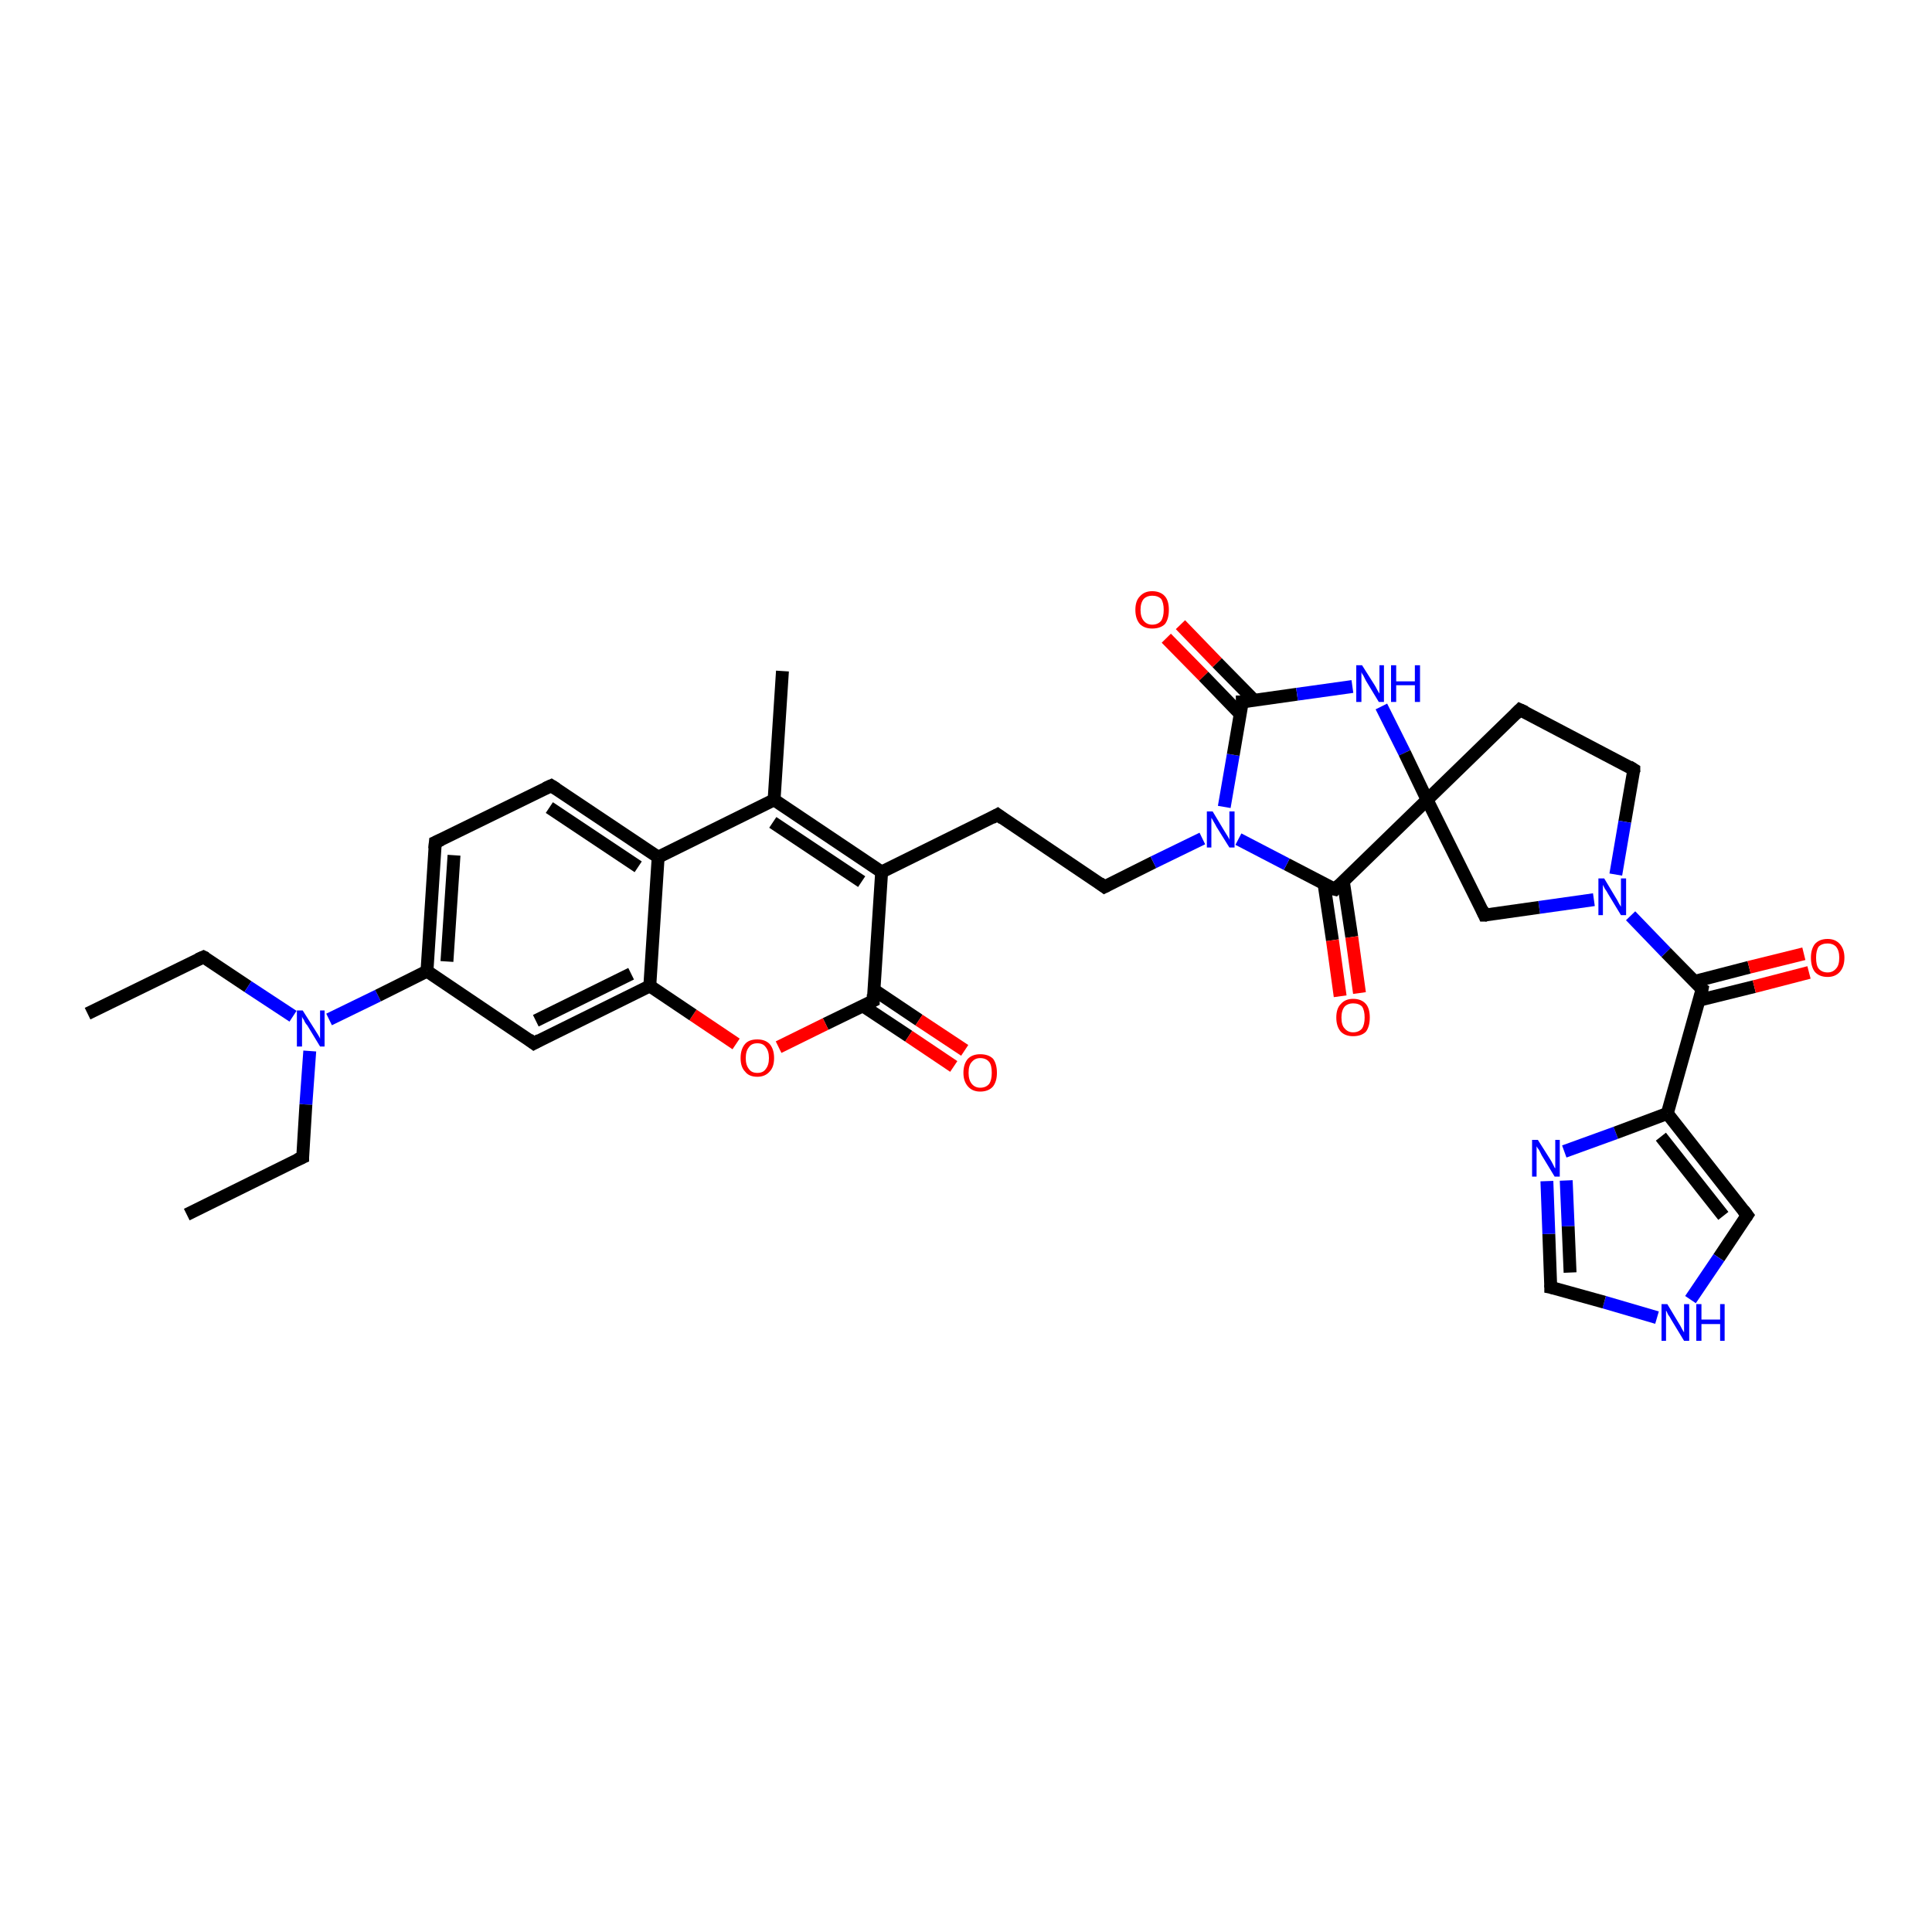 <?xml version='1.0' encoding='iso-8859-1'?>
<svg version='1.1' baseProfile='full'
              xmlns='http://www.w3.org/2000/svg'
                      xmlns:rdkit='http://www.rdkit.org/xml'
                      xmlns:xlink='http://www.w3.org/1999/xlink'
                  xml:space='preserve'
width='300px' height='300px' viewBox='0 0 300 300'>
<!-- END OF HEADER -->
<rect style='opacity:1.0;fill:#FFFFFF;stroke:none' width='300.0' height='300.0' x='0.0' y='0.0'> </rect>
<path class='bond-0 atom-0 atom-1' d='M 13.6,157.4 L 31.6,148.6' style='fill:none;fill-rule:evenodd;stroke:#000000;stroke-width:2.0px;stroke-linecap:butt;stroke-linejoin:miter;stroke-opacity:1' />
<path class='bond-1 atom-1 atom-2' d='M 31.6,148.6 L 38.5,153.2' style='fill:none;fill-rule:evenodd;stroke:#000000;stroke-width:2.0px;stroke-linecap:butt;stroke-linejoin:miter;stroke-opacity:1' />
<path class='bond-1 atom-1 atom-2' d='M 38.5,153.2 L 45.5,157.8' style='fill:none;fill-rule:evenodd;stroke:#0000FF;stroke-width:2.0px;stroke-linecap:butt;stroke-linejoin:miter;stroke-opacity:1' />
<path class='bond-2 atom-2 atom-3' d='M 48.1,163.2 L 47.5,171.5' style='fill:none;fill-rule:evenodd;stroke:#0000FF;stroke-width:2.0px;stroke-linecap:butt;stroke-linejoin:miter;stroke-opacity:1' />
<path class='bond-2 atom-2 atom-3' d='M 47.5,171.5 L 47.0,179.7' style='fill:none;fill-rule:evenodd;stroke:#000000;stroke-width:2.0px;stroke-linecap:butt;stroke-linejoin:miter;stroke-opacity:1' />
<path class='bond-3 atom-3 atom-4' d='M 47.0,179.7 L 29.0,188.6' style='fill:none;fill-rule:evenodd;stroke:#000000;stroke-width:2.0px;stroke-linecap:butt;stroke-linejoin:miter;stroke-opacity:1' />
<path class='bond-4 atom-2 atom-5' d='M 51.1,158.3 L 58.7,154.6' style='fill:none;fill-rule:evenodd;stroke:#0000FF;stroke-width:2.0px;stroke-linecap:butt;stroke-linejoin:miter;stroke-opacity:1' />
<path class='bond-4 atom-2 atom-5' d='M 58.7,154.6 L 66.3,150.8' style='fill:none;fill-rule:evenodd;stroke:#000000;stroke-width:2.0px;stroke-linecap:butt;stroke-linejoin:miter;stroke-opacity:1' />
<path class='bond-5 atom-5 atom-6' d='M 66.3,150.8 L 67.6,130.8' style='fill:none;fill-rule:evenodd;stroke:#000000;stroke-width:2.0px;stroke-linecap:butt;stroke-linejoin:miter;stroke-opacity:1' />
<path class='bond-5 atom-5 atom-6' d='M 69.4,149.3 L 70.5,132.8' style='fill:none;fill-rule:evenodd;stroke:#000000;stroke-width:2.0px;stroke-linecap:butt;stroke-linejoin:miter;stroke-opacity:1' />
<path class='bond-6 atom-6 atom-7' d='M 67.6,130.8 L 85.6,122.0' style='fill:none;fill-rule:evenodd;stroke:#000000;stroke-width:2.0px;stroke-linecap:butt;stroke-linejoin:miter;stroke-opacity:1' />
<path class='bond-7 atom-7 atom-8' d='M 85.6,122.0 L 102.2,133.1' style='fill:none;fill-rule:evenodd;stroke:#000000;stroke-width:2.0px;stroke-linecap:butt;stroke-linejoin:miter;stroke-opacity:1' />
<path class='bond-7 atom-7 atom-8' d='M 85.3,125.4 L 99.1,134.6' style='fill:none;fill-rule:evenodd;stroke:#000000;stroke-width:2.0px;stroke-linecap:butt;stroke-linejoin:miter;stroke-opacity:1' />
<path class='bond-8 atom-8 atom-9' d='M 102.2,133.1 L 120.2,124.2' style='fill:none;fill-rule:evenodd;stroke:#000000;stroke-width:2.0px;stroke-linecap:butt;stroke-linejoin:miter;stroke-opacity:1' />
<path class='bond-9 atom-9 atom-10' d='M 120.2,124.2 L 136.9,135.4' style='fill:none;fill-rule:evenodd;stroke:#000000;stroke-width:2.0px;stroke-linecap:butt;stroke-linejoin:miter;stroke-opacity:1' />
<path class='bond-9 atom-9 atom-10' d='M 120.0,127.7 L 133.8,136.9' style='fill:none;fill-rule:evenodd;stroke:#000000;stroke-width:2.0px;stroke-linecap:butt;stroke-linejoin:miter;stroke-opacity:1' />
<path class='bond-10 atom-10 atom-11' d='M 136.9,135.4 L 154.9,126.5' style='fill:none;fill-rule:evenodd;stroke:#000000;stroke-width:2.0px;stroke-linecap:butt;stroke-linejoin:miter;stroke-opacity:1' />
<path class='bond-11 atom-11 atom-12' d='M 154.9,126.5 L 171.5,137.7' style='fill:none;fill-rule:evenodd;stroke:#000000;stroke-width:2.0px;stroke-linecap:butt;stroke-linejoin:miter;stroke-opacity:1' />
<path class='bond-12 atom-12 atom-13' d='M 171.5,137.7 L 179.1,133.9' style='fill:none;fill-rule:evenodd;stroke:#000000;stroke-width:2.0px;stroke-linecap:butt;stroke-linejoin:miter;stroke-opacity:1' />
<path class='bond-12 atom-12 atom-13' d='M 179.1,133.9 L 186.7,130.2' style='fill:none;fill-rule:evenodd;stroke:#0000FF;stroke-width:2.0px;stroke-linecap:butt;stroke-linejoin:miter;stroke-opacity:1' />
<path class='bond-13 atom-13 atom-14' d='M 190.1,125.3 L 191.5,117.2' style='fill:none;fill-rule:evenodd;stroke:#0000FF;stroke-width:2.0px;stroke-linecap:butt;stroke-linejoin:miter;stroke-opacity:1' />
<path class='bond-13 atom-13 atom-14' d='M 191.5,117.2 L 192.9,109.0' style='fill:none;fill-rule:evenodd;stroke:#000000;stroke-width:2.0px;stroke-linecap:butt;stroke-linejoin:miter;stroke-opacity:1' />
<path class='bond-14 atom-14 atom-15' d='M 194.8,108.8 L 189.0,102.9' style='fill:none;fill-rule:evenodd;stroke:#000000;stroke-width:2.0px;stroke-linecap:butt;stroke-linejoin:miter;stroke-opacity:1' />
<path class='bond-14 atom-14 atom-15' d='M 189.0,102.9 L 183.3,97.0' style='fill:none;fill-rule:evenodd;stroke:#FF0000;stroke-width:2.0px;stroke-linecap:butt;stroke-linejoin:miter;stroke-opacity:1' />
<path class='bond-14 atom-14 atom-15' d='M 192.6,110.9 L 186.9,105.0' style='fill:none;fill-rule:evenodd;stroke:#000000;stroke-width:2.0px;stroke-linecap:butt;stroke-linejoin:miter;stroke-opacity:1' />
<path class='bond-14 atom-14 atom-15' d='M 186.9,105.0 L 181.1,99.1' style='fill:none;fill-rule:evenodd;stroke:#FF0000;stroke-width:2.0px;stroke-linecap:butt;stroke-linejoin:miter;stroke-opacity:1' />
<path class='bond-15 atom-14 atom-16' d='M 192.9,109.0 L 201.4,107.8' style='fill:none;fill-rule:evenodd;stroke:#000000;stroke-width:2.0px;stroke-linecap:butt;stroke-linejoin:miter;stroke-opacity:1' />
<path class='bond-15 atom-14 atom-16' d='M 201.4,107.8 L 210.0,106.6' style='fill:none;fill-rule:evenodd;stroke:#0000FF;stroke-width:2.0px;stroke-linecap:butt;stroke-linejoin:miter;stroke-opacity:1' />
<path class='bond-16 atom-16 atom-17' d='M 214.5,109.7 L 218.1,116.9' style='fill:none;fill-rule:evenodd;stroke:#0000FF;stroke-width:2.0px;stroke-linecap:butt;stroke-linejoin:miter;stroke-opacity:1' />
<path class='bond-16 atom-16 atom-17' d='M 218.1,116.9 L 221.6,124.2' style='fill:none;fill-rule:evenodd;stroke:#000000;stroke-width:2.0px;stroke-linecap:butt;stroke-linejoin:miter;stroke-opacity:1' />
<path class='bond-17 atom-17 atom-18' d='M 221.6,124.2 L 236.0,110.2' style='fill:none;fill-rule:evenodd;stroke:#000000;stroke-width:2.0px;stroke-linecap:butt;stroke-linejoin:miter;stroke-opacity:1' />
<path class='bond-18 atom-18 atom-19' d='M 236.0,110.2 L 253.7,119.5' style='fill:none;fill-rule:evenodd;stroke:#000000;stroke-width:2.0px;stroke-linecap:butt;stroke-linejoin:miter;stroke-opacity:1' />
<path class='bond-19 atom-19 atom-20' d='M 253.7,119.5 L 252.3,127.6' style='fill:none;fill-rule:evenodd;stroke:#000000;stroke-width:2.0px;stroke-linecap:butt;stroke-linejoin:miter;stroke-opacity:1' />
<path class='bond-19 atom-19 atom-20' d='M 252.3,127.6 L 250.9,135.8' style='fill:none;fill-rule:evenodd;stroke:#0000FF;stroke-width:2.0px;stroke-linecap:butt;stroke-linejoin:miter;stroke-opacity:1' />
<path class='bond-20 atom-20 atom-21' d='M 247.5,139.7 L 239.0,140.9' style='fill:none;fill-rule:evenodd;stroke:#0000FF;stroke-width:2.0px;stroke-linecap:butt;stroke-linejoin:miter;stroke-opacity:1' />
<path class='bond-20 atom-20 atom-21' d='M 239.0,140.9 L 230.5,142.1' style='fill:none;fill-rule:evenodd;stroke:#000000;stroke-width:2.0px;stroke-linecap:butt;stroke-linejoin:miter;stroke-opacity:1' />
<path class='bond-21 atom-20 atom-22' d='M 253.2,142.2 L 258.7,147.9' style='fill:none;fill-rule:evenodd;stroke:#0000FF;stroke-width:2.0px;stroke-linecap:butt;stroke-linejoin:miter;stroke-opacity:1' />
<path class='bond-21 atom-20 atom-22' d='M 258.7,147.9 L 264.3,153.6' style='fill:none;fill-rule:evenodd;stroke:#000000;stroke-width:2.0px;stroke-linecap:butt;stroke-linejoin:miter;stroke-opacity:1' />
<path class='bond-22 atom-22 atom-23' d='M 263.9,155.3 L 272.4,153.2' style='fill:none;fill-rule:evenodd;stroke:#000000;stroke-width:2.0px;stroke-linecap:butt;stroke-linejoin:miter;stroke-opacity:1' />
<path class='bond-22 atom-22 atom-23' d='M 272.4,153.2 L 280.9,151.0' style='fill:none;fill-rule:evenodd;stroke:#FF0000;stroke-width:2.0px;stroke-linecap:butt;stroke-linejoin:miter;stroke-opacity:1' />
<path class='bond-22 atom-22 atom-23' d='M 263.1,152.4 L 271.6,150.2' style='fill:none;fill-rule:evenodd;stroke:#000000;stroke-width:2.0px;stroke-linecap:butt;stroke-linejoin:miter;stroke-opacity:1' />
<path class='bond-22 atom-22 atom-23' d='M 271.6,150.2 L 280.1,148.1' style='fill:none;fill-rule:evenodd;stroke:#FF0000;stroke-width:2.0px;stroke-linecap:butt;stroke-linejoin:miter;stroke-opacity:1' />
<path class='bond-23 atom-22 atom-24' d='M 264.3,153.6 L 258.9,172.9' style='fill:none;fill-rule:evenodd;stroke:#000000;stroke-width:2.0px;stroke-linecap:butt;stroke-linejoin:miter;stroke-opacity:1' />
<path class='bond-24 atom-24 atom-25' d='M 258.9,172.9 L 271.3,188.7' style='fill:none;fill-rule:evenodd;stroke:#000000;stroke-width:2.0px;stroke-linecap:butt;stroke-linejoin:miter;stroke-opacity:1' />
<path class='bond-24 atom-24 atom-25' d='M 257.9,176.5 L 267.6,188.8' style='fill:none;fill-rule:evenodd;stroke:#000000;stroke-width:2.0px;stroke-linecap:butt;stroke-linejoin:miter;stroke-opacity:1' />
<path class='bond-25 atom-25 atom-26' d='M 271.3,188.7 L 266.9,195.3' style='fill:none;fill-rule:evenodd;stroke:#000000;stroke-width:2.0px;stroke-linecap:butt;stroke-linejoin:miter;stroke-opacity:1' />
<path class='bond-25 atom-25 atom-26' d='M 266.9,195.3 L 262.5,201.8' style='fill:none;fill-rule:evenodd;stroke:#0000FF;stroke-width:2.0px;stroke-linecap:butt;stroke-linejoin:miter;stroke-opacity:1' />
<path class='bond-26 atom-26 atom-27' d='M 257.3,204.6 L 249.1,202.2' style='fill:none;fill-rule:evenodd;stroke:#0000FF;stroke-width:2.0px;stroke-linecap:butt;stroke-linejoin:miter;stroke-opacity:1' />
<path class='bond-26 atom-26 atom-27' d='M 249.1,202.2 L 240.8,199.9' style='fill:none;fill-rule:evenodd;stroke:#000000;stroke-width:2.0px;stroke-linecap:butt;stroke-linejoin:miter;stroke-opacity:1' />
<path class='bond-27 atom-27 atom-28' d='M 240.8,199.9 L 240.5,191.6' style='fill:none;fill-rule:evenodd;stroke:#000000;stroke-width:2.0px;stroke-linecap:butt;stroke-linejoin:miter;stroke-opacity:1' />
<path class='bond-27 atom-27 atom-28' d='M 240.5,191.6 L 240.2,183.4' style='fill:none;fill-rule:evenodd;stroke:#0000FF;stroke-width:2.0px;stroke-linecap:butt;stroke-linejoin:miter;stroke-opacity:1' />
<path class='bond-27 atom-27 atom-28' d='M 243.8,197.6 L 243.5,190.4' style='fill:none;fill-rule:evenodd;stroke:#000000;stroke-width:2.0px;stroke-linecap:butt;stroke-linejoin:miter;stroke-opacity:1' />
<path class='bond-27 atom-27 atom-28' d='M 243.5,190.4 L 243.2,183.3' style='fill:none;fill-rule:evenodd;stroke:#0000FF;stroke-width:2.0px;stroke-linecap:butt;stroke-linejoin:miter;stroke-opacity:1' />
<path class='bond-28 atom-17 atom-29' d='M 221.6,124.2 L 207.3,138.1' style='fill:none;fill-rule:evenodd;stroke:#000000;stroke-width:2.0px;stroke-linecap:butt;stroke-linejoin:miter;stroke-opacity:1' />
<path class='bond-29 atom-29 atom-30' d='M 205.6,137.3 L 206.9,146.0' style='fill:none;fill-rule:evenodd;stroke:#000000;stroke-width:2.0px;stroke-linecap:butt;stroke-linejoin:miter;stroke-opacity:1' />
<path class='bond-29 atom-29 atom-30' d='M 206.9,146.0 L 208.1,154.7' style='fill:none;fill-rule:evenodd;stroke:#FF0000;stroke-width:2.0px;stroke-linecap:butt;stroke-linejoin:miter;stroke-opacity:1' />
<path class='bond-29 atom-29 atom-30' d='M 208.6,136.9 L 209.9,145.5' style='fill:none;fill-rule:evenodd;stroke:#000000;stroke-width:2.0px;stroke-linecap:butt;stroke-linejoin:miter;stroke-opacity:1' />
<path class='bond-29 atom-29 atom-30' d='M 209.9,145.5 L 211.1,154.2' style='fill:none;fill-rule:evenodd;stroke:#FF0000;stroke-width:2.0px;stroke-linecap:butt;stroke-linejoin:miter;stroke-opacity:1' />
<path class='bond-30 atom-10 atom-31' d='M 136.9,135.4 L 135.6,155.4' style='fill:none;fill-rule:evenodd;stroke:#000000;stroke-width:2.0px;stroke-linecap:butt;stroke-linejoin:miter;stroke-opacity:1' />
<path class='bond-31 atom-31 atom-32' d='M 134.0,156.2 L 141.1,160.9' style='fill:none;fill-rule:evenodd;stroke:#000000;stroke-width:2.0px;stroke-linecap:butt;stroke-linejoin:miter;stroke-opacity:1' />
<path class='bond-31 atom-31 atom-32' d='M 141.1,160.9 L 148.1,165.6' style='fill:none;fill-rule:evenodd;stroke:#FF0000;stroke-width:2.0px;stroke-linecap:butt;stroke-linejoin:miter;stroke-opacity:1' />
<path class='bond-31 atom-31 atom-32' d='M 135.7,153.7 L 142.7,158.4' style='fill:none;fill-rule:evenodd;stroke:#000000;stroke-width:2.0px;stroke-linecap:butt;stroke-linejoin:miter;stroke-opacity:1' />
<path class='bond-31 atom-31 atom-32' d='M 142.7,158.4 L 149.8,163.1' style='fill:none;fill-rule:evenodd;stroke:#FF0000;stroke-width:2.0px;stroke-linecap:butt;stroke-linejoin:miter;stroke-opacity:1' />
<path class='bond-32 atom-31 atom-33' d='M 135.6,155.4 L 128.2,159.0' style='fill:none;fill-rule:evenodd;stroke:#000000;stroke-width:2.0px;stroke-linecap:butt;stroke-linejoin:miter;stroke-opacity:1' />
<path class='bond-32 atom-31 atom-33' d='M 128.2,159.0 L 120.9,162.6' style='fill:none;fill-rule:evenodd;stroke:#FF0000;stroke-width:2.0px;stroke-linecap:butt;stroke-linejoin:miter;stroke-opacity:1' />
<path class='bond-33 atom-33 atom-34' d='M 114.3,162.1 L 107.6,157.6' style='fill:none;fill-rule:evenodd;stroke:#FF0000;stroke-width:2.0px;stroke-linecap:butt;stroke-linejoin:miter;stroke-opacity:1' />
<path class='bond-33 atom-33 atom-34' d='M 107.6,157.6 L 100.9,153.1' style='fill:none;fill-rule:evenodd;stroke:#000000;stroke-width:2.0px;stroke-linecap:butt;stroke-linejoin:miter;stroke-opacity:1' />
<path class='bond-34 atom-34 atom-35' d='M 100.9,153.1 L 82.9,162.0' style='fill:none;fill-rule:evenodd;stroke:#000000;stroke-width:2.0px;stroke-linecap:butt;stroke-linejoin:miter;stroke-opacity:1' />
<path class='bond-34 atom-34 atom-35' d='M 98.0,151.2 L 83.2,158.5' style='fill:none;fill-rule:evenodd;stroke:#000000;stroke-width:2.0px;stroke-linecap:butt;stroke-linejoin:miter;stroke-opacity:1' />
<path class='bond-35 atom-9 atom-36' d='M 120.2,124.2 L 121.5,104.2' style='fill:none;fill-rule:evenodd;stroke:#000000;stroke-width:2.0px;stroke-linecap:butt;stroke-linejoin:miter;stroke-opacity:1' />
<path class='bond-36 atom-35 atom-5' d='M 82.9,162.0 L 66.3,150.8' style='fill:none;fill-rule:evenodd;stroke:#000000;stroke-width:2.0px;stroke-linecap:butt;stroke-linejoin:miter;stroke-opacity:1' />
<path class='bond-37 atom-34 atom-8' d='M 100.9,153.1 L 102.2,133.1' style='fill:none;fill-rule:evenodd;stroke:#000000;stroke-width:2.0px;stroke-linecap:butt;stroke-linejoin:miter;stroke-opacity:1' />
<path class='bond-38 atom-29 atom-13' d='M 207.3,138.1 L 199.8,134.2' style='fill:none;fill-rule:evenodd;stroke:#000000;stroke-width:2.0px;stroke-linecap:butt;stroke-linejoin:miter;stroke-opacity:1' />
<path class='bond-38 atom-29 atom-13' d='M 199.8,134.2 L 192.3,130.3' style='fill:none;fill-rule:evenodd;stroke:#0000FF;stroke-width:2.0px;stroke-linecap:butt;stroke-linejoin:miter;stroke-opacity:1' />
<path class='bond-39 atom-21 atom-17' d='M 230.5,142.1 L 221.6,124.2' style='fill:none;fill-rule:evenodd;stroke:#000000;stroke-width:2.0px;stroke-linecap:butt;stroke-linejoin:miter;stroke-opacity:1' />
<path class='bond-40 atom-28 atom-24' d='M 242.9,178.8 L 250.9,175.9' style='fill:none;fill-rule:evenodd;stroke:#0000FF;stroke-width:2.0px;stroke-linecap:butt;stroke-linejoin:miter;stroke-opacity:1' />
<path class='bond-40 atom-28 atom-24' d='M 250.9,175.9 L 258.9,172.9' style='fill:none;fill-rule:evenodd;stroke:#000000;stroke-width:2.0px;stroke-linecap:butt;stroke-linejoin:miter;stroke-opacity:1' />
<path d='M 30.7,149.0 L 31.6,148.6 L 32.0,148.8' style='fill:none;stroke:#000000;stroke-width:2.0px;stroke-linecap:butt;stroke-linejoin:miter;stroke-opacity:1;' />
<path d='M 47.0,179.3 L 47.0,179.7 L 46.1,180.1' style='fill:none;stroke:#000000;stroke-width:2.0px;stroke-linecap:butt;stroke-linejoin:miter;stroke-opacity:1;' />
<path d='M 67.5,131.8 L 67.6,130.8 L 68.5,130.4' style='fill:none;stroke:#000000;stroke-width:2.0px;stroke-linecap:butt;stroke-linejoin:miter;stroke-opacity:1;' />
<path d='M 84.7,122.4 L 85.6,122.0 L 86.4,122.5' style='fill:none;stroke:#000000;stroke-width:2.0px;stroke-linecap:butt;stroke-linejoin:miter;stroke-opacity:1;' />
<path d='M 154.0,127.0 L 154.9,126.5 L 155.7,127.1' style='fill:none;stroke:#000000;stroke-width:2.0px;stroke-linecap:butt;stroke-linejoin:miter;stroke-opacity:1;' />
<path d='M 170.7,137.1 L 171.5,137.7 L 171.9,137.5' style='fill:none;stroke:#000000;stroke-width:2.0px;stroke-linecap:butt;stroke-linejoin:miter;stroke-opacity:1;' />
<path d='M 192.9,109.5 L 192.9,109.0 L 193.4,109.0' style='fill:none;stroke:#000000;stroke-width:2.0px;stroke-linecap:butt;stroke-linejoin:miter;stroke-opacity:1;' />
<path d='M 235.3,110.9 L 236.0,110.2 L 236.9,110.6' style='fill:none;stroke:#000000;stroke-width:2.0px;stroke-linecap:butt;stroke-linejoin:miter;stroke-opacity:1;' />
<path d='M 252.9,119.0 L 253.7,119.5 L 253.7,119.9' style='fill:none;stroke:#000000;stroke-width:2.0px;stroke-linecap:butt;stroke-linejoin:miter;stroke-opacity:1;' />
<path d='M 230.9,142.1 L 230.5,142.1 L 230.1,141.2' style='fill:none;stroke:#000000;stroke-width:2.0px;stroke-linecap:butt;stroke-linejoin:miter;stroke-opacity:1;' />
<path d='M 264.0,153.4 L 264.3,153.6 L 264.1,154.6' style='fill:none;stroke:#000000;stroke-width:2.0px;stroke-linecap:butt;stroke-linejoin:miter;stroke-opacity:1;' />
<path d='M 270.7,187.9 L 271.3,188.7 L 271.1,189.0' style='fill:none;stroke:#000000;stroke-width:2.0px;stroke-linecap:butt;stroke-linejoin:miter;stroke-opacity:1;' />
<path d='M 241.3,200.0 L 240.8,199.9 L 240.8,199.5' style='fill:none;stroke:#000000;stroke-width:2.0px;stroke-linecap:butt;stroke-linejoin:miter;stroke-opacity:1;' />
<path d='M 208.0,137.4 L 207.3,138.1 L 206.9,138.0' style='fill:none;stroke:#000000;stroke-width:2.0px;stroke-linecap:butt;stroke-linejoin:miter;stroke-opacity:1;' />
<path d='M 135.6,154.4 L 135.6,155.4 L 135.2,155.6' style='fill:none;stroke:#000000;stroke-width:2.0px;stroke-linecap:butt;stroke-linejoin:miter;stroke-opacity:1;' />
<path d='M 83.8,161.5 L 82.9,162.0 L 82.1,161.4' style='fill:none;stroke:#000000;stroke-width:2.0px;stroke-linecap:butt;stroke-linejoin:miter;stroke-opacity:1;' />
<path class='atom-2' d='M 47.0 156.9
L 48.9 159.9
Q 49.1 160.2, 49.4 160.7
Q 49.7 161.2, 49.7 161.3
L 49.7 156.9
L 50.4 156.9
L 50.4 162.5
L 49.7 162.5
L 47.7 159.2
Q 47.4 158.9, 47.2 158.4
Q 46.9 158.0, 46.9 157.8
L 46.9 162.5
L 46.1 162.5
L 46.1 156.9
L 47.0 156.9
' fill='#0000FF'/>
<path class='atom-13' d='M 188.3 126.0
L 190.1 129.0
Q 190.3 129.3, 190.6 129.8
Q 190.9 130.3, 190.9 130.4
L 190.9 126.0
L 191.7 126.0
L 191.7 131.6
L 190.9 131.6
L 188.9 128.4
Q 188.7 128.0, 188.4 127.5
Q 188.2 127.1, 188.1 127.0
L 188.1 131.6
L 187.4 131.6
L 187.4 126.0
L 188.3 126.0
' fill='#0000FF'/>
<path class='atom-15' d='M 176.3 94.7
Q 176.3 93.3, 177.0 92.6
Q 177.7 91.8, 178.9 91.8
Q 180.2 91.8, 180.9 92.6
Q 181.5 93.3, 181.5 94.7
Q 181.5 96.1, 180.9 96.9
Q 180.2 97.6, 178.9 97.6
Q 177.7 97.6, 177.0 96.9
Q 176.3 96.1, 176.3 94.7
M 178.9 97.0
Q 179.8 97.0, 180.3 96.4
Q 180.7 95.8, 180.7 94.7
Q 180.7 93.6, 180.3 93.0
Q 179.8 92.5, 178.9 92.5
Q 178.1 92.5, 177.6 93.0
Q 177.1 93.6, 177.1 94.7
Q 177.1 95.8, 177.6 96.4
Q 178.1 97.0, 178.9 97.0
' fill='#FF0000'/>
<path class='atom-16' d='M 211.5 103.3
L 213.4 106.3
Q 213.6 106.6, 213.9 107.2
Q 214.2 107.7, 214.2 107.7
L 214.2 103.3
L 214.9 103.3
L 214.9 109.0
L 214.1 109.0
L 212.1 105.7
Q 211.9 105.3, 211.7 104.9
Q 211.4 104.5, 211.4 104.3
L 211.4 109.0
L 210.6 109.0
L 210.6 103.3
L 211.5 103.3
' fill='#0000FF'/>
<path class='atom-16' d='M 216.0 103.3
L 216.8 103.3
L 216.8 105.8
L 219.7 105.8
L 219.7 103.3
L 220.5 103.3
L 220.5 109.0
L 219.7 109.0
L 219.7 106.4
L 216.8 106.4
L 216.8 109.0
L 216.0 109.0
L 216.0 103.3
' fill='#0000FF'/>
<path class='atom-20' d='M 249.1 136.4
L 250.9 139.4
Q 251.1 139.7, 251.4 140.3
Q 251.7 140.8, 251.7 140.8
L 251.7 136.4
L 252.5 136.4
L 252.5 142.1
L 251.7 142.1
L 249.7 138.8
Q 249.5 138.4, 249.2 138.0
Q 249.0 137.6, 248.9 137.4
L 248.9 142.1
L 248.2 142.1
L 248.2 136.4
L 249.1 136.4
' fill='#0000FF'/>
<path class='atom-23' d='M 281.2 148.7
Q 281.2 147.4, 281.8 146.6
Q 282.5 145.8, 283.8 145.8
Q 285.0 145.8, 285.7 146.6
Q 286.4 147.4, 286.4 148.7
Q 286.4 150.1, 285.7 150.9
Q 285.0 151.7, 283.8 151.7
Q 282.5 151.7, 281.8 150.9
Q 281.2 150.1, 281.2 148.7
M 283.8 151.0
Q 284.6 151.0, 285.1 150.4
Q 285.6 149.9, 285.6 148.7
Q 285.6 147.6, 285.1 147.0
Q 284.6 146.5, 283.8 146.5
Q 282.9 146.5, 282.4 147.0
Q 282.0 147.6, 282.0 148.7
Q 282.0 149.9, 282.4 150.4
Q 282.9 151.0, 283.8 151.0
' fill='#FF0000'/>
<path class='atom-26' d='M 258.9 202.5
L 260.7 205.5
Q 260.9 205.8, 261.2 206.4
Q 261.5 206.9, 261.5 206.9
L 261.5 202.5
L 262.3 202.5
L 262.3 208.2
L 261.5 208.2
L 259.5 204.9
Q 259.3 204.5, 259.0 204.1
Q 258.8 203.6, 258.7 203.5
L 258.7 208.2
L 258.0 208.2
L 258.0 202.5
L 258.9 202.5
' fill='#0000FF'/>
<path class='atom-26' d='M 263.4 202.5
L 264.2 202.5
L 264.2 204.9
L 267.1 204.9
L 267.1 202.5
L 267.8 202.5
L 267.8 208.2
L 267.1 208.2
L 267.1 205.6
L 264.2 205.6
L 264.2 208.2
L 263.4 208.2
L 263.4 202.5
' fill='#0000FF'/>
<path class='atom-28' d='M 238.8 177.0
L 240.7 180.0
Q 240.9 180.3, 241.2 180.9
Q 241.4 181.4, 241.5 181.4
L 241.5 177.0
L 242.2 177.0
L 242.2 182.7
L 241.4 182.7
L 239.4 179.4
Q 239.2 179.0, 239.0 178.6
Q 238.7 178.2, 238.6 178.0
L 238.6 182.7
L 237.9 182.7
L 237.9 177.0
L 238.8 177.0
' fill='#0000FF'/>
<path class='atom-30' d='M 207.5 158.0
Q 207.5 156.6, 208.2 155.9
Q 208.9 155.1, 210.1 155.1
Q 211.4 155.1, 212.1 155.9
Q 212.7 156.6, 212.7 158.0
Q 212.7 159.4, 212.1 160.2
Q 211.4 160.9, 210.1 160.9
Q 208.9 160.9, 208.2 160.2
Q 207.5 159.4, 207.5 158.0
M 210.1 160.3
Q 211.0 160.3, 211.5 159.7
Q 211.9 159.1, 211.9 158.0
Q 211.9 156.9, 211.5 156.3
Q 211.0 155.8, 210.1 155.8
Q 209.3 155.8, 208.8 156.3
Q 208.3 156.9, 208.3 158.0
Q 208.3 159.2, 208.8 159.7
Q 209.3 160.3, 210.1 160.3
' fill='#FF0000'/>
<path class='atom-32' d='M 149.6 166.6
Q 149.6 165.2, 150.3 164.4
Q 151.0 163.7, 152.2 163.7
Q 153.5 163.7, 154.2 164.4
Q 154.8 165.2, 154.8 166.6
Q 154.8 167.9, 154.2 168.7
Q 153.5 169.5, 152.2 169.5
Q 151.0 169.5, 150.3 168.7
Q 149.6 167.9, 149.6 166.6
M 152.2 168.9
Q 153.1 168.9, 153.6 168.3
Q 154.0 167.7, 154.0 166.6
Q 154.0 165.4, 153.6 164.9
Q 153.1 164.3, 152.2 164.3
Q 151.4 164.3, 150.9 164.9
Q 150.4 165.4, 150.4 166.6
Q 150.4 167.7, 150.9 168.3
Q 151.4 168.9, 152.2 168.9
' fill='#FF0000'/>
<path class='atom-33' d='M 115.0 164.3
Q 115.0 162.9, 115.7 162.1
Q 116.3 161.4, 117.6 161.4
Q 118.8 161.4, 119.5 162.1
Q 120.2 162.9, 120.2 164.3
Q 120.2 165.7, 119.5 166.4
Q 118.8 167.2, 117.6 167.2
Q 116.3 167.2, 115.7 166.4
Q 115.0 165.7, 115.0 164.3
M 117.6 166.6
Q 118.5 166.6, 118.9 166.0
Q 119.4 165.4, 119.4 164.3
Q 119.4 163.2, 118.9 162.6
Q 118.5 162.0, 117.6 162.0
Q 116.7 162.0, 116.3 162.6
Q 115.8 163.2, 115.8 164.3
Q 115.8 165.4, 116.3 166.0
Q 116.7 166.6, 117.6 166.6
' fill='#FF0000'/>
</svg>

